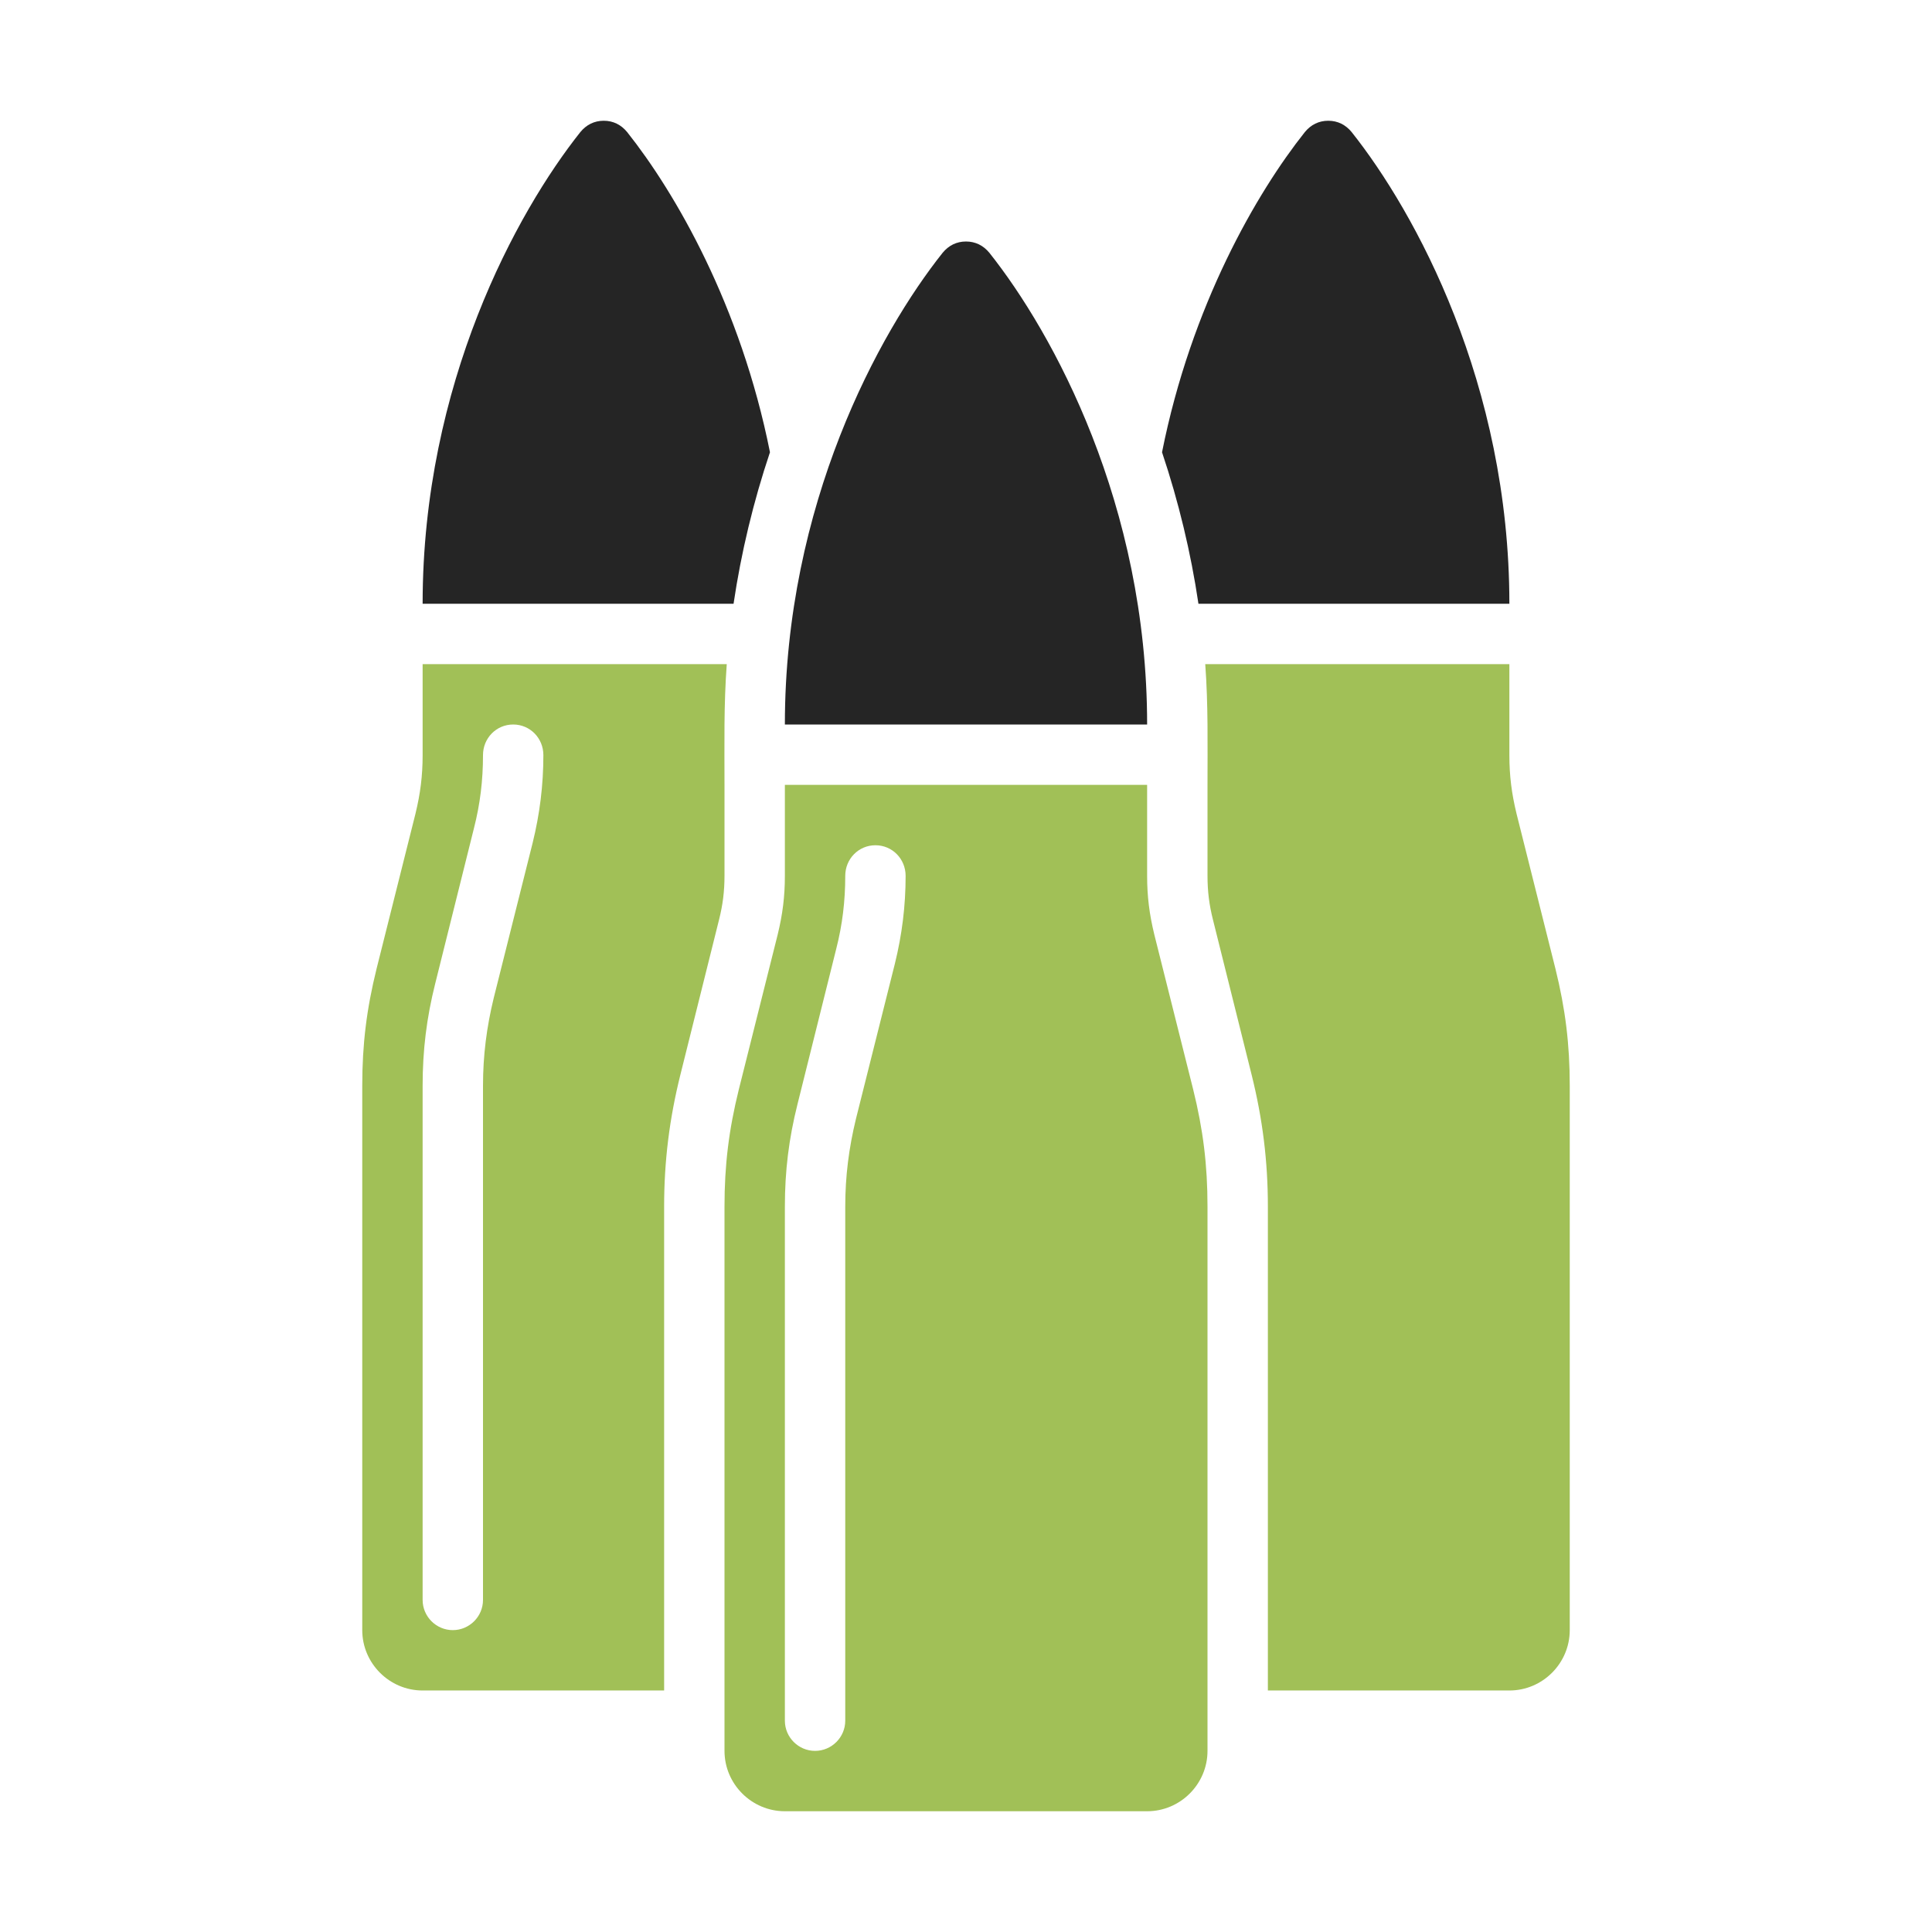 <?xml version="1.0" encoding="UTF-8"?>
<!DOCTYPE svg PUBLIC "-//W3C//DTD SVG 1.1//EN" "http://www.w3.org/Graphics/SVG/1.1/DTD/svg11.dtd">
<svg xmlns="http://www.w3.org/2000/svg" xml:space="preserve" width="1024px" height="1024px" shape-rendering="geometricPrecision" text-rendering="geometricPrecision" image-rendering="optimizeQuality" fill-rule="nonzero" clip-rule="evenodd" viewBox="0 0 10240 10240" xmlns:xlink="http://www.w3.org/1999/xlink">
	<title>bullets icon</title>
	<desc>bullets icon from the IconExperience.com O-Collection. Copyright by INCORS GmbH (www.incors.com).</desc>
	<path id="curve5" fill="#A1C057" d="M6388 3520l1612 0 0 482c0,110 12,204 38,311l206 821c53,214 76,401 76,621l0 2885c0,176 -144,320 -320,320l-1280 0 0 -2565c0,-241 -28,-465 -86,-698l-205 -822c-20,-79 -29,-151 -29,-233l0 -482c0,-214 4,-426 -12,-640z"/>
	<path id="curve4" fill="#252525" d="M7164 700c337,424 836,1333 836,2500l-1648 0c-40,-270 -105,-541 -193,-803 155,-778 502,-1376 757,-1697 32,-39 74,-60 124,-60 50,0 92,21 124,60z"/>
	<path id="curve3" fill="#A1C057" d="M4160 4642l0 -482 1920 0 0 482c0,110 12,204 38,311l206 821c53,214 76,401 76,621l0 2885c0,176 -144,320 -320,320l-1920 0c-176,0 -320,-144 -320,-320l0 -2885c0,-220 23,-407 76,-621l206 -821c26,-107 38,-201 38,-311zm320 0c0,134 -15,259 -48,388l-205 822c-46,183 -67,354 -67,543l0 2725c0,88 72,160 160,160 88,0 160,-72 160,-160l0 -2725c0,-160 19,-310 57,-466l206 -821c38,-154 57,-307 57,-466 0,-89 -70,-162 -160,-162 -90,0 -160,73 -160,162z"/>
	<path id="curve2" fill="#252525" d="M5244 1340c337,424 836,1333 836,2500l-1920 0c0,-1167 499,-2076 836,-2500 32,-39 74,-60 124,-60 50,0 92,21 124,60z"/>
	<path id="curve1" fill="#A1C057" d="M2240 4002l0 -482 1612 0c-16,214 -12,426 -12,640l0 482c0,82 -9,154 -29,233l-205 822c-58,233 -86,457 -86,698l0 2565 -1280 0c-176,0 -320,-144 -320,-320l0 -2885c0,-220 23,-407 76,-621l206 -821c26,-107 38,-201 38,-311zm320 0c0,134 -15,259 -48,388l-205 822c-46,183 -67,354 -67,543l0 2725c0,88 72,160 160,160 88,0 160,-72 160,-160l0 -2725c0,-160 19,-310 57,-466l206 -821c38,-154 57,-307 57,-466 0,-89 -70,-162 -160,-162 -90,0 -160,73 -160,162z"/>
	<path id="curve0" fill="#252525" d="M3324 700c255,321 602,919 757,1697 -88,262 -153,533 -193,803l-1648 0c0,-1167 499,-2076 836,-2500 32,-39 74,-60 124,-60 50,0 92,21 124,60z"/>
</svg>
